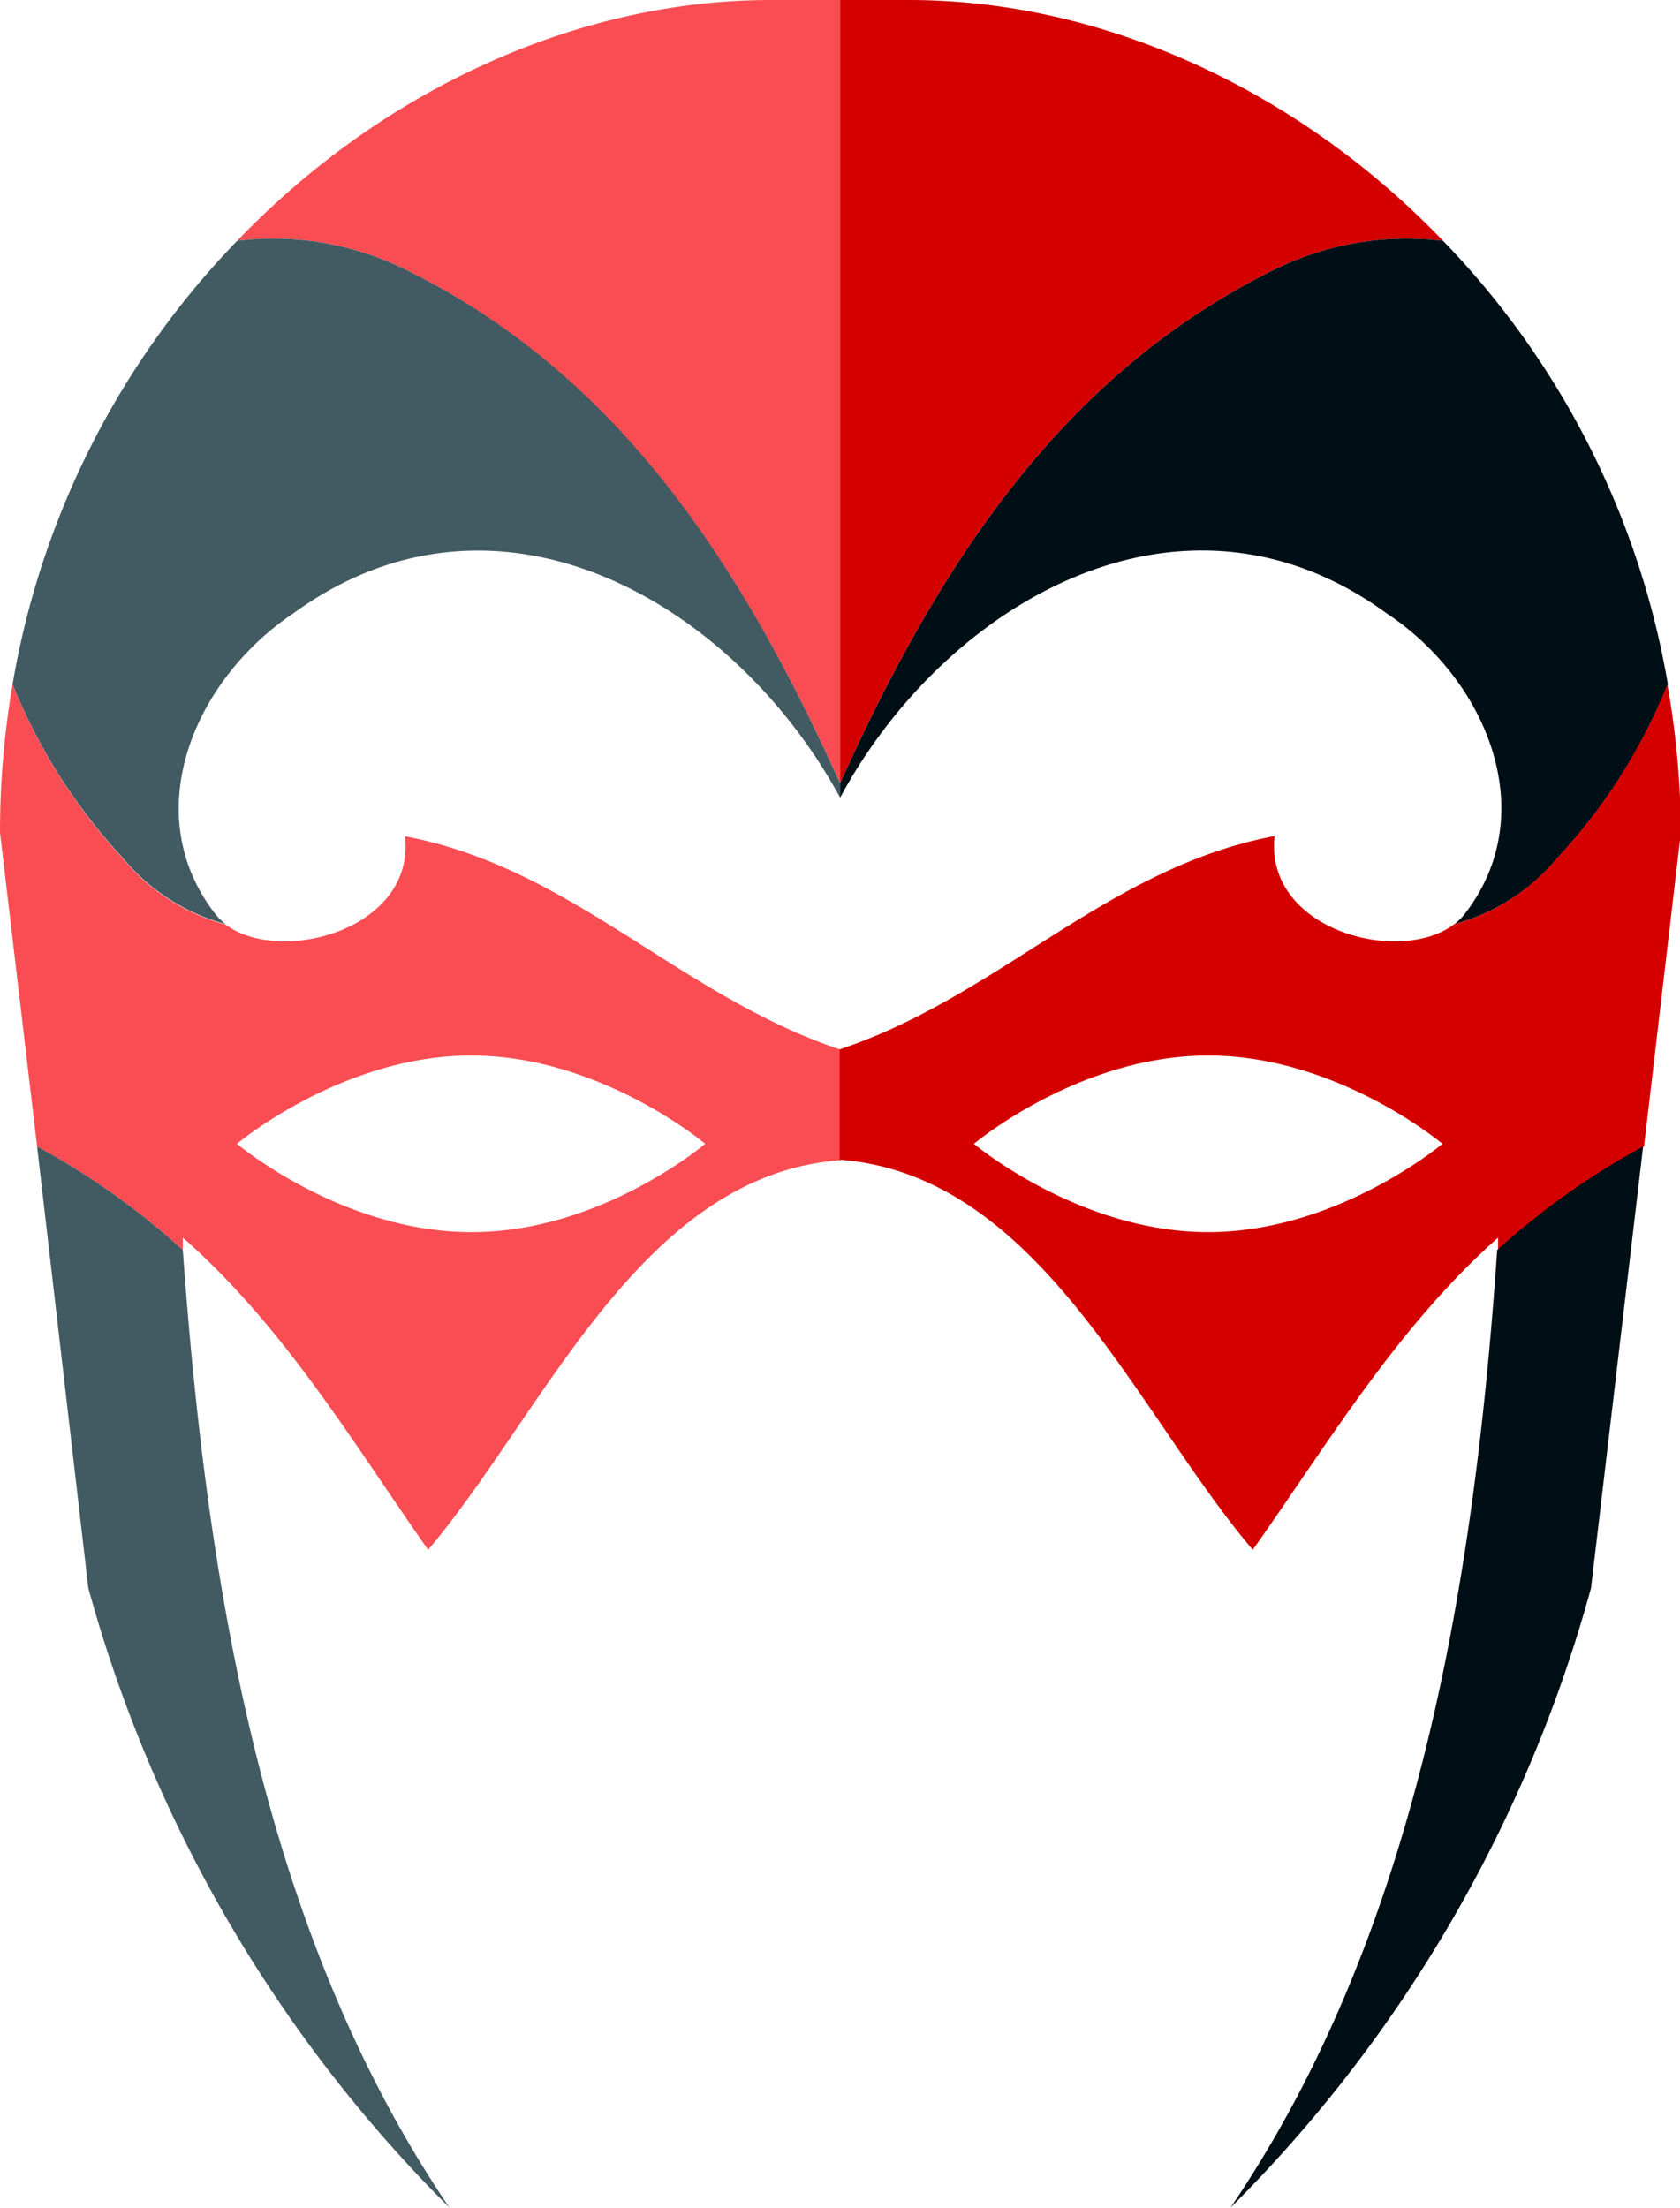 <svg xmlns="http://www.w3.org/2000/svg" viewBox="0 0 76.09 100"><defs><style>.cls-1{fill:#f94d53;}.cls-2{fill:#425a61;}.cls-3{fill:#d40000;}.cls-4{fill:#000e15;}</style></defs><g id="Capa_2" data-name="Capa 2"><g id="Layer_2" data-name="Layer 2"><path class="cls-1" d="M18.18,12.12C28,16.89,33.64,25.72,38.05,35.48V0H34.91C26.24,0,17.37,4,10.74,10.91A13.49,13.49,0,0,1,18.18,12.12Z"/><path class="cls-2" d="M10.22,41.86a2.45,2.45,0,0,1-.46-.45c-3.54-4.54-1-10.6,3.53-13.63,9.31-6.77,20-.42,24.76,8.35v-.65c-4.41-9.76-10-18.59-19.87-23.36a13.49,13.49,0,0,0-7.44-1.21A38,38,0,0,0,.57,31a25.65,25.65,0,0,0,5,7.87A9.13,9.13,0,0,0,10.22,41.86Z"/><path class="cls-1" d="M18.34,37.88c.48,4.24-5.66,5.85-8.12,4a9.13,9.13,0,0,1-4.66-3A25.65,25.65,0,0,1,.57,31,39.55,39.55,0,0,0,0,37.71L1.68,51.93a33.63,33.63,0,0,1,6.6,4.69c0-.19,0-.37,0-.56,4.55,4,7.58,9.09,11.11,14.14,5.27-6.23,9.64-17,18.7-17.65v-5C30.82,45.14,25.91,39.3,18.34,37.88Zm3,17.93c-5.86,0-10.61-4-10.61-4s4.75-4,10.61-4,10.6,4,10.6,4S27.23,55.81,21.38,55.81Z"/><path class="cls-2" d="M4,71.93A63.16,63.16,0,0,0,20.36,100c-8.48-12.47-11-28.39-12.08-43.38a33.63,33.63,0,0,0-6.6-4.69Z"/><path class="cls-3" d="M57.91,12.12a13.52,13.52,0,0,1,7.45-1.21C58.73,4,49.85,0,41.18,0H38.05V35.48C42.45,25.72,48.07,16.89,57.91,12.12Z"/><path class="cls-4" d="M57.91,12.12c-9.84,4.77-15.46,13.6-19.86,23.36v.65C42.77,27.36,53.49,21,62.8,27.78c4.54,3,7.07,9.09,3.53,13.63a2.45,2.45,0,0,1-.46.45,9.15,9.15,0,0,0,4.67-3,25.42,25.42,0,0,0,5-7.87A38.08,38.08,0,0,0,65.36,10.91,13.52,13.52,0,0,0,57.91,12.12Z"/><path class="cls-3" d="M75.52,31a25.42,25.42,0,0,1-5,7.87,9.15,9.15,0,0,1-4.67,3c-2.46,1.87-8.59.26-8.12-4-7.57,1.42-12.48,7.26-19.7,9.66v5C47.1,53.21,51.47,64,56.74,70.2c3.53-5,6.56-10.1,11.11-14.14,0,.19,0,.37,0,.56a34,34,0,0,1,6.61-4.69l1.67-14.22A39.55,39.55,0,0,0,75.52,31ZM54.72,55.81c-5.86,0-10.61-4-10.61-4s4.75-4,10.61-4,10.61,4,10.61,4S60.58,55.81,54.72,55.81Z"/><path class="cls-4" d="M55.73,100A63.18,63.18,0,0,0,72.06,71.93l2.36-20a34,34,0,0,0-6.61,4.69C66.78,71.61,64.21,87.53,55.73,100Z"/></g></g></svg>
